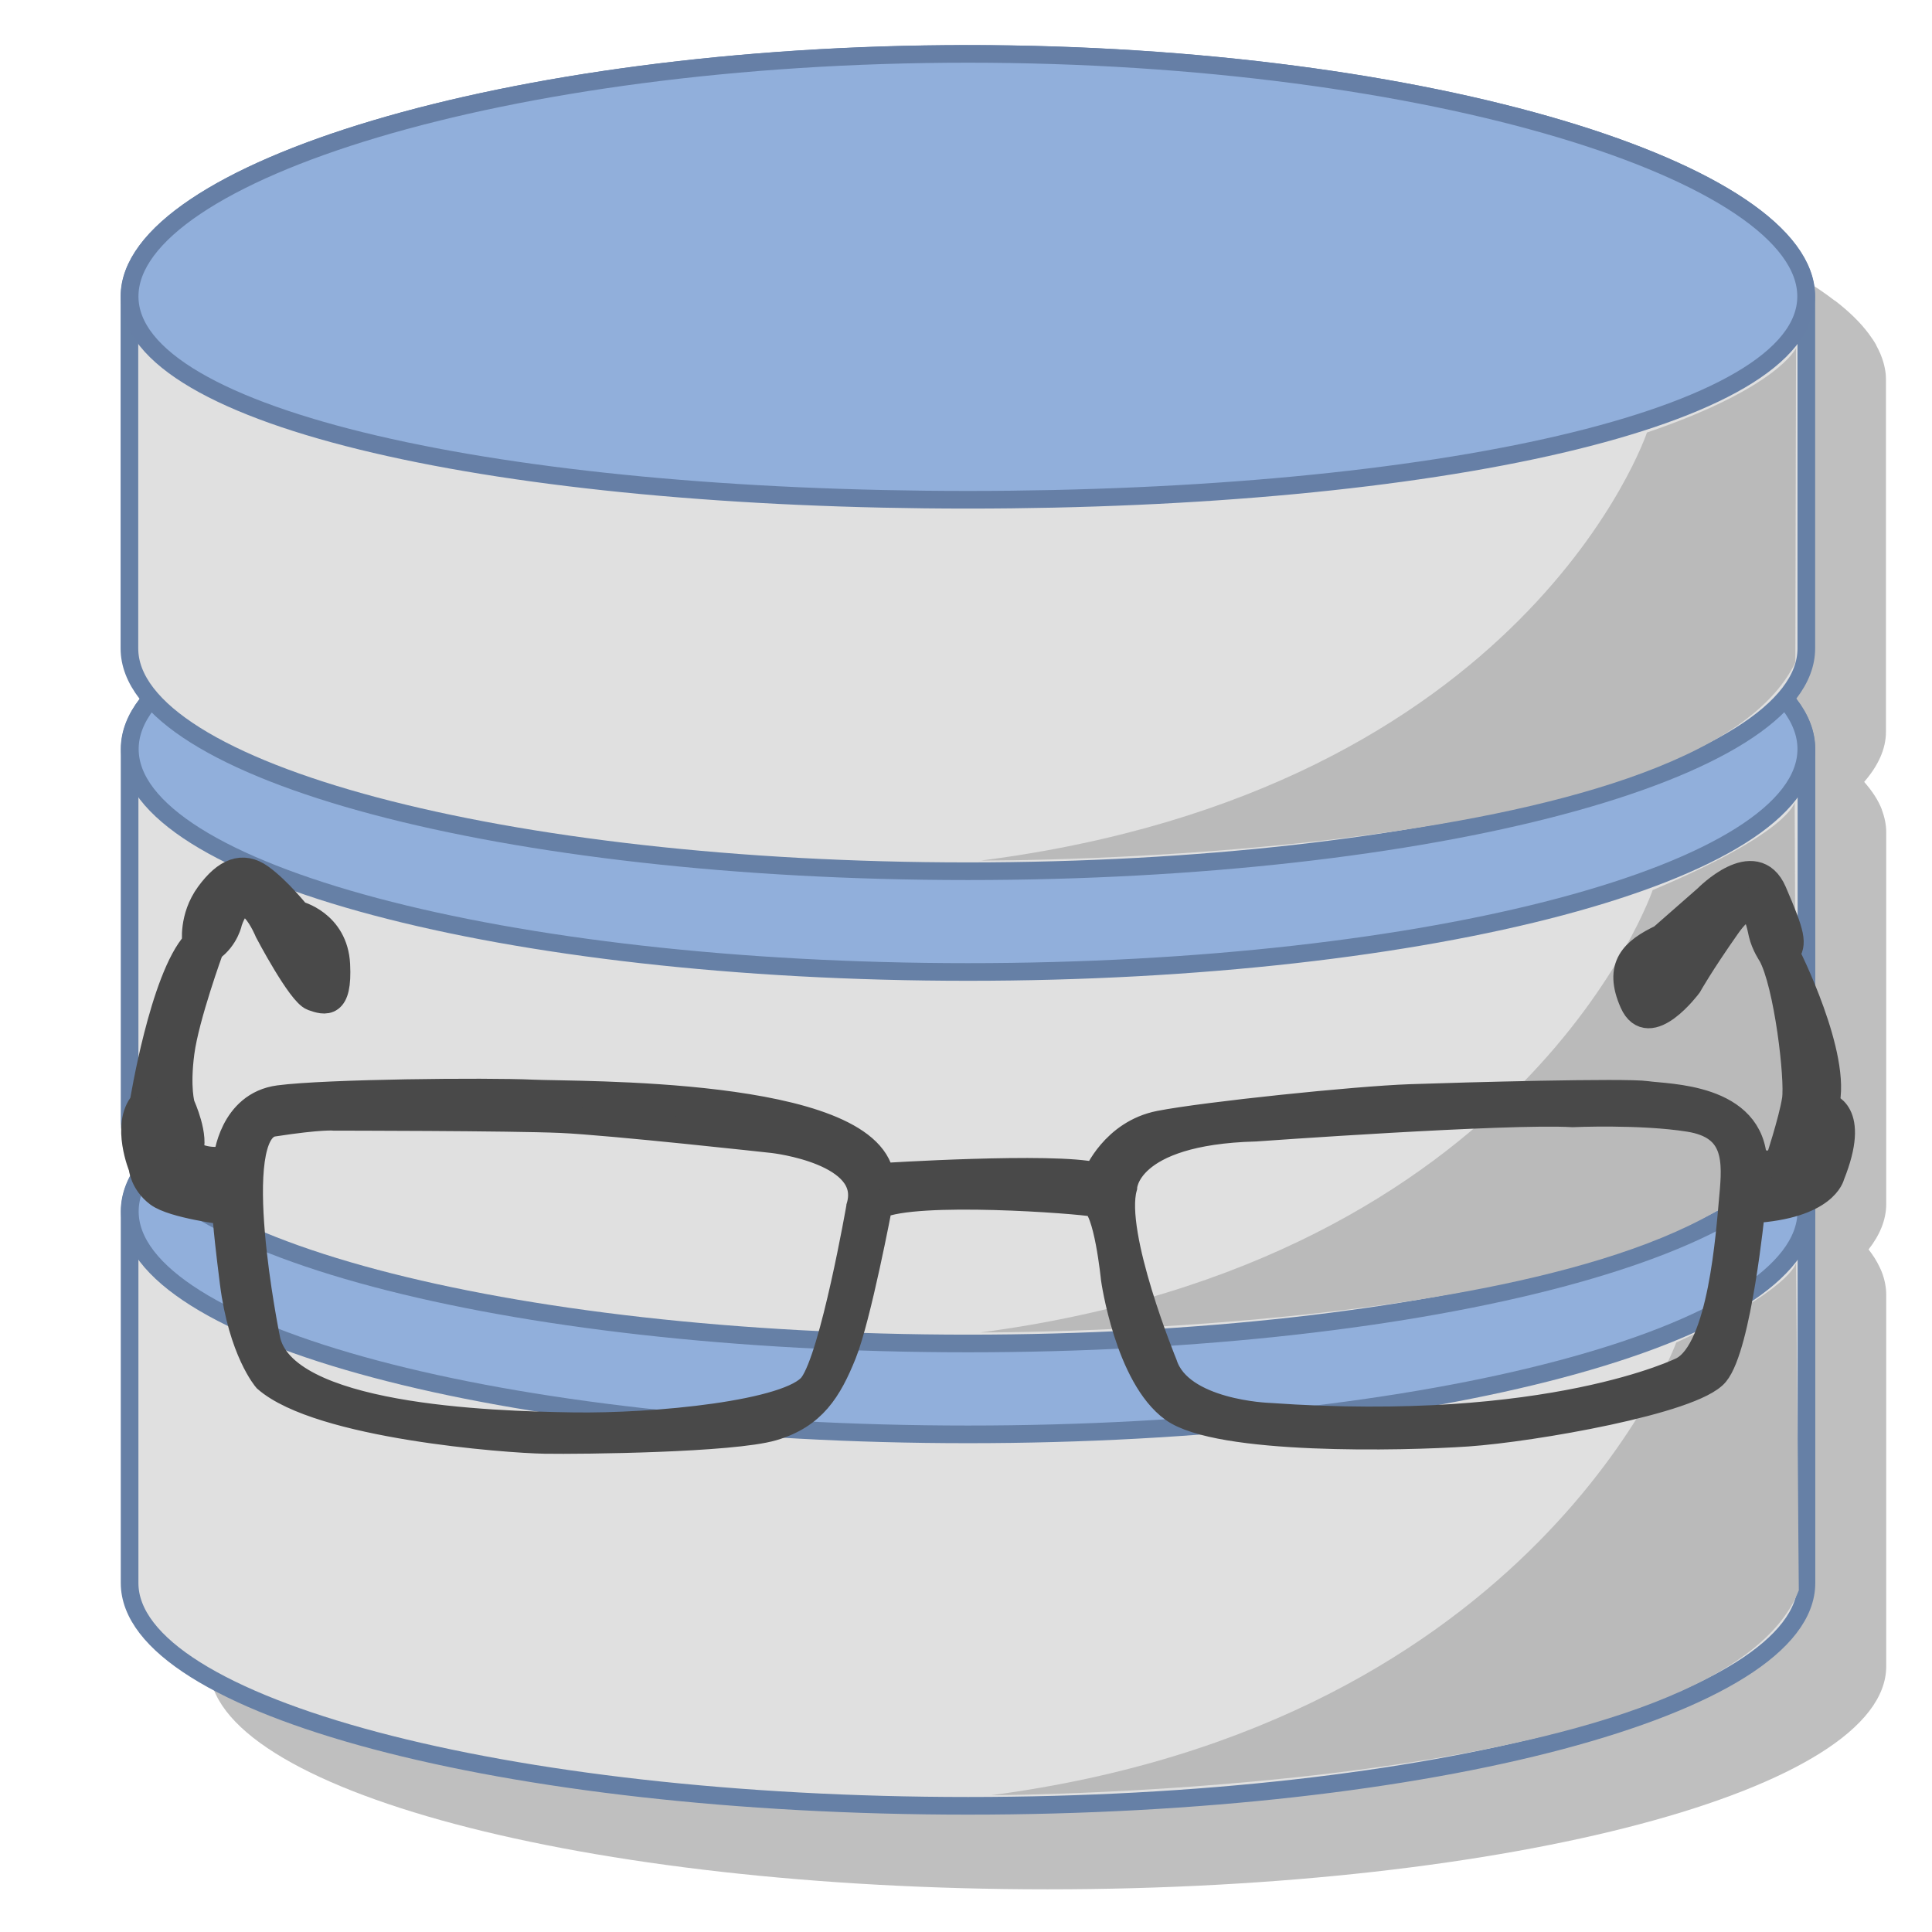 <?xml version="1.0" encoding="UTF-8" standalone="no"?>
<svg
   xmlns:dc="http://purl.org/dc/elements/1.1/"
   xmlns:cc="http://creativecommons.org/ns#"
   xmlns:rdf="http://www.w3.org/1999/02/22-rdf-syntax-ns#"
   xmlns:svg="http://www.w3.org/2000/svg"
   xmlns="http://www.w3.org/2000/svg"
   xmlns:sodipodi="http://sodipodi.sourceforge.net/DTD/sodipodi-0.dtd"
   xmlns:inkscape="http://www.inkscape.org/namespaces/inkscape"
   version="1.1"
   x="0px"
   y="0px"
   width="219px"
   height="219px"
   viewBox="0 0 219 219"
   enable-background="new 0 0 219 219"
   xml:space="preserve"
   id="svg2"
   inkscape:version="0.47 r22583"
   sodipodi:docname="databaseview.svg"><sodipodi:namedview
   pagecolor="#ffffff"
   bordercolor="#666666"
   borderopacity="1"
   objecttolerance="10"
   gridtolerance="10"
   guidetolerance="10"
   inkscape:pageopacity="0"
   inkscape:pageshadow="2"
   inkscape:window-width="640"
   inkscape:window-height="480"
   id="namedview330"
   showgrid="false"
   inkscape:zoom="2.1984163"
   inkscape:cx="123.22796"
   inkscape:cy="111.44823"
   inkscape:current-layer="svg2" />
   
<defs id="defs3140">
  <filter id="filter3980" color-interpolation-filters="sRGB">
   <feGaussianBlur id="feGaussianBlur3982" stdDeviation="2.915"/>
  </filter>
 </defs>
 <g id="layer1" transform="translate(0,-833.362)">
  <g id="g3984" transform="translate(0,2)">
   <path id="path3173" opacity="0.5" d="m118.75,846.93c-11.669,0-22.858,0.682-33.188,1.875-2.529,0.293-5.016,0.584-7.438,0.938-32.17,4.689-54.406,14.563-54.406,24.656v39.906c0,1.972,0.862,3.877,2.469,5.719-1.588,1.831-2.469,3.728-2.469,5.688v42.125c0,1.769,0.7,3.491,2,5.156-1.3,1.666-2,3.388-2,5.156v42.094c0,13.958,42.554,25.281,95.031,25.281,52.473,0,95.062-11.323,95.062-25.281v-42.094c0-0.872-0.175-1.744-0.5-2.594-0.081-0.212-0.18-0.414-0.281-0.625-0.313-0.655-0.72-1.299-1.219-1.938,1.3-1.666,2-3.388,2-5.156v-42.125c0-0.863-0.182-1.722-0.5-2.562-0.003-0.009,0.003-0.023,0-0.031-0.409-1.07-1.104-2.099-2-3.125,1.588-1.831,2.469-3.728,2.469-5.688v-39.906c0-0.228-0.009-0.428-0.031-0.656-0.021-0.218-0.053-0.408-0.094-0.625-0.041-0.217-0.095-0.439-0.156-0.656-0.181-0.643-0.458-1.3-0.812-1.938-0.004-0.007,0.004-0.024,0-0.031-0.24-0.43-0.527-0.855-0.844-1.281-0.945-1.274-2.223-2.523-3.812-3.75-0.006-0.005-0.025,0.005-0.031,0-1.066-0.822-2.259-1.645-3.594-2.438-1.335-0.792-2.787-1.556-4.375-2.312-0.785-0.375-1.624-0.76-2.469-1.125-0.009-0.004-0.023,0.004-0.031,0-1.699-0.734-3.511-1.467-5.438-2.156-0.009-0.003-0.022,0.003-0.031,0-0.968-0.346-1.946-0.666-2.969-1-8.183-2.669-18.076-4.951-29.156-6.594-2.779-0.412-5.61-0.762-8.531-1.094-8.724-0.991-18.044-1.624-27.75-1.781-0.01-0-0.021,0-0.031,0-1.619-0.026-3.235-0.031-4.875-0.031z" filter="url(#filter3980)" fill="#000"/>
   <path id="path2832-8-8_3_" style="stroke-dasharray:none;" d="m109.73,943.42c-52.478,0-95.04,11.303-95.04,25.26v42.12c0,13.958,42.563,25.259,95.04,25.259,52.473,0,95.039-11.301,95.039-25.259v-42.12c0-13.957-42.566-25.26-95.039-25.26z" stroke="#6680a6" stroke-miterlimit="4" stroke-width="2" fill="#e0e0e0"/>
   <path id="path2832-7-7-81_3_" style="stroke-dasharray:none;" d="m204.75,968.68c0,13.961-42.542,25.273-95.018,25.273-52.478,0-95.014-11.313-95.014-25.273,0-13.953,42.536-25.266,95.014-25.266,52.476,0,95.018,11.313,95.018,25.266z" stroke="#6680a6" stroke-miterlimit="4" stroke-width="2" fill="#91afdb"/>
   <path id="path2832-8-9-2_3_" style="stroke-dasharray:none;" d="m109.73,891.01c-52.478,0-95.04,11.303-95.04,25.259v42.122c0,13.958,42.563,25.259,95.04,25.259,52.473,0,95.039-11.301,95.039-25.259v-42.122c0-13.954-42.566-25.259-95.039-25.259z" stroke="#6680a6" stroke-miterlimit="4" stroke-width="2" fill="#e0e0e0"/>
   <path id="path2832-7-7-8-3_3_" style="stroke-dasharray:none;" d="m204.75,916.27c0,13.957-42.542,25.269-95.018,25.269-52.478,0-95.014-11.312-95.014-25.269,0-13.956,42.536-25.269,95.014-25.269,52.476-0.001,95.018,11.313,95.018,25.269z" stroke="#6680a6" stroke-miterlimit="4" stroke-width="2" fill="#91afdb"/>
   <path id="path2832-8-9-2-6_3_" style="stroke-dasharray:none;" d="m109.71,837.48c-52.476,0-95.039,13.523-95.039,27.479v39.9c0,13.958,42.563,25.26,95.039,25.26s95.044-11.302,95.044-25.26v-39.9c0-13.958-42.57-27.481-95.044-27.481z" stroke="#6680a6" stroke-miterlimit="4" stroke-width="2" fill="#e0e0e0"/>
   <path id="path2832-7-7-8-3-3_3_" style="stroke-dasharray:none;" d="m204.73,864.96c0,13.957-42.542,23.051-95.019,23.051-52.476,0-95.016-9.094-95.016-23.051,0-13.956,42.54-27.491,95.016-27.491,52.477,0,95.019,13.535,95.019,27.491z" stroke="#667fa6" stroke-miterlimit="4" stroke-width="2" fill="#91afdb"/>
   <path id="path278" fill="#bababa" d="m186.69,880.39s-13.581,40.587-75.472,48.517c0,0,81.407,0.388,92.292-22.47l0.077-35.61c0-0.001-2.046,4.508-16.898,9.563z"/>
   <path id="path280" fill="#bababa" d="m187.34,932.25s-14.306,41.992-76.197,50.15c0,0,82.805,0.388,92.447-22.859l-0.155-37.244c0,0.001-0.544,3.422-16.094,9.954z"/>
   <path id="path282" fill="#bababa" d="m190.01,983.54s-15.758,43.158-77.649,51.316c0,0,82.625-0.208,91.541-23.222l-0.311-37.113s-0.519,3.007-13.581,9.019z"/>
  </g>
  <path id="path288" d="m206.95,958.68c1.507-5.489-4.445-17.241-4.445-17.241,0.805-1.09,0.664-2.039-1.463-6.956-2.125-4.917-7.571,0.666-7.571,0.666l-5.114,4.484c-3.176,1.524-5.094,3.226-3.271,7.352,1.824,4.124,6.332-1.945,6.332-1.945s1.3-2.342,4.365-6.703c3.062-4.361,3.63-0.414,3.924,0.853,0.294,1.264,1.063,2.38,1.063,2.38,1.836,3.335,3.078,14.069,2.727,16.426-0.354,2.355-2.012,7.369-2.012,7.369l-2.673-0.2c-0.192-7.564-9.805-7.405-12.161-7.759-2.357-0.352-20.64,0.137-26.785,0.353-6.148,0.214-23.188,1.985-28.405,3.002-5.213,1.021-7.182,5.87-7.182,5.87-4.865-1.182-24.419,0.078-24.419,0.078-1.729-9.797-34.347-9.224-39.54-9.466-5.196-0.241-23.313-0.064-28.68,0.637-5.367,0.699-5.939,6.833-5.939,6.833-2.531,0.591-4.242-0.697-4.242-0.697,0.816-1.72-0.857-5.369-0.857-5.369s-0.599-1.9-0.062-5.987c0.54-4.087,3.343-11.761,3.343-11.761,1.752-1.23,2.098-3.116,2.098-3.116,1.818-5.168,4.392,1.174,4.392,1.174s3.669,6.991,5.077,7.486c1.411,0.496,2.978,0.993,2.74-3.737-0.24-4.729-4.477-5.742-4.477-5.742s-2.159-2.712-4.183-4.165c-2.026-1.449-3.929-0.693-5.862,1.955-1.934,2.646-1.508,5.488-1.508,5.488-3.688,4.036-5.965,18.175-5.965,18.175-2.089,2.487-0.117,7.245-0.117,7.245s0.128,1.734,1.841,3.023c1.711,1.286,7.686,2.014,7.686,2.014s-0.164,0.313,0.814,8.046c0.976,7.734,3.76,10.933,3.76,10.933,6.057,5.294,27.297,6.9,31.548,6.969s21.268-0.126,25.859-1.471c4.589-1.342,6.37-4.307,8.01-8.374,1.643-4.067,4.054-16.788,4.054-16.788,4.128-1.981,22.694-0.576,24.263-0.236,1.571,0.341,2.383,8.544,2.383,8.544s1.553,11.053,6.689,14.76c5.139,3.705,25.939,3.255,33.35,2.747,7.41-0.511,25.58-3.682,28.149-6.788,2.571-3.11,4.084-18.521,4.084-18.521,8.355-0.494,9.041-3.951,9.041-3.951,2.955-7.356-0.659-7.889-0.659-7.889zm-109.51,11.45s-2.954,16.966-5.37,20.232c-2.415,3.27-17.877,4.751-27.169,4.601s-32.908-0.851-34.652-9.858c0,0-4.814-23.547,0.713-24.403,5.528-0.854,6.943-0.676,6.943-0.676s20.004,0.012,25.67,0.26c5.666,0.251,24.062,2.283,24.062,2.283s11.636,1.291,9.803,7.561zm98.941-1.069c-0.381,4.089-1.227,17.309-5.674,19.6,0,0-14.932,7.476-46.87,5.223,0,0-10.076-0.32-11.876-5.862,0,0-6.062-14.75-4.558-20.081,0,0,0.103-6.299,14.915-6.688,0,0,28.546-2.057,35.943-1.621,0,0,7.725-0.348,13.223,0.528,5.501,0.879,5.278,4.812,4.897,8.901z" stroke="#494949" stroke-width="3" fill="#494949"/>
 </g>
</svg>